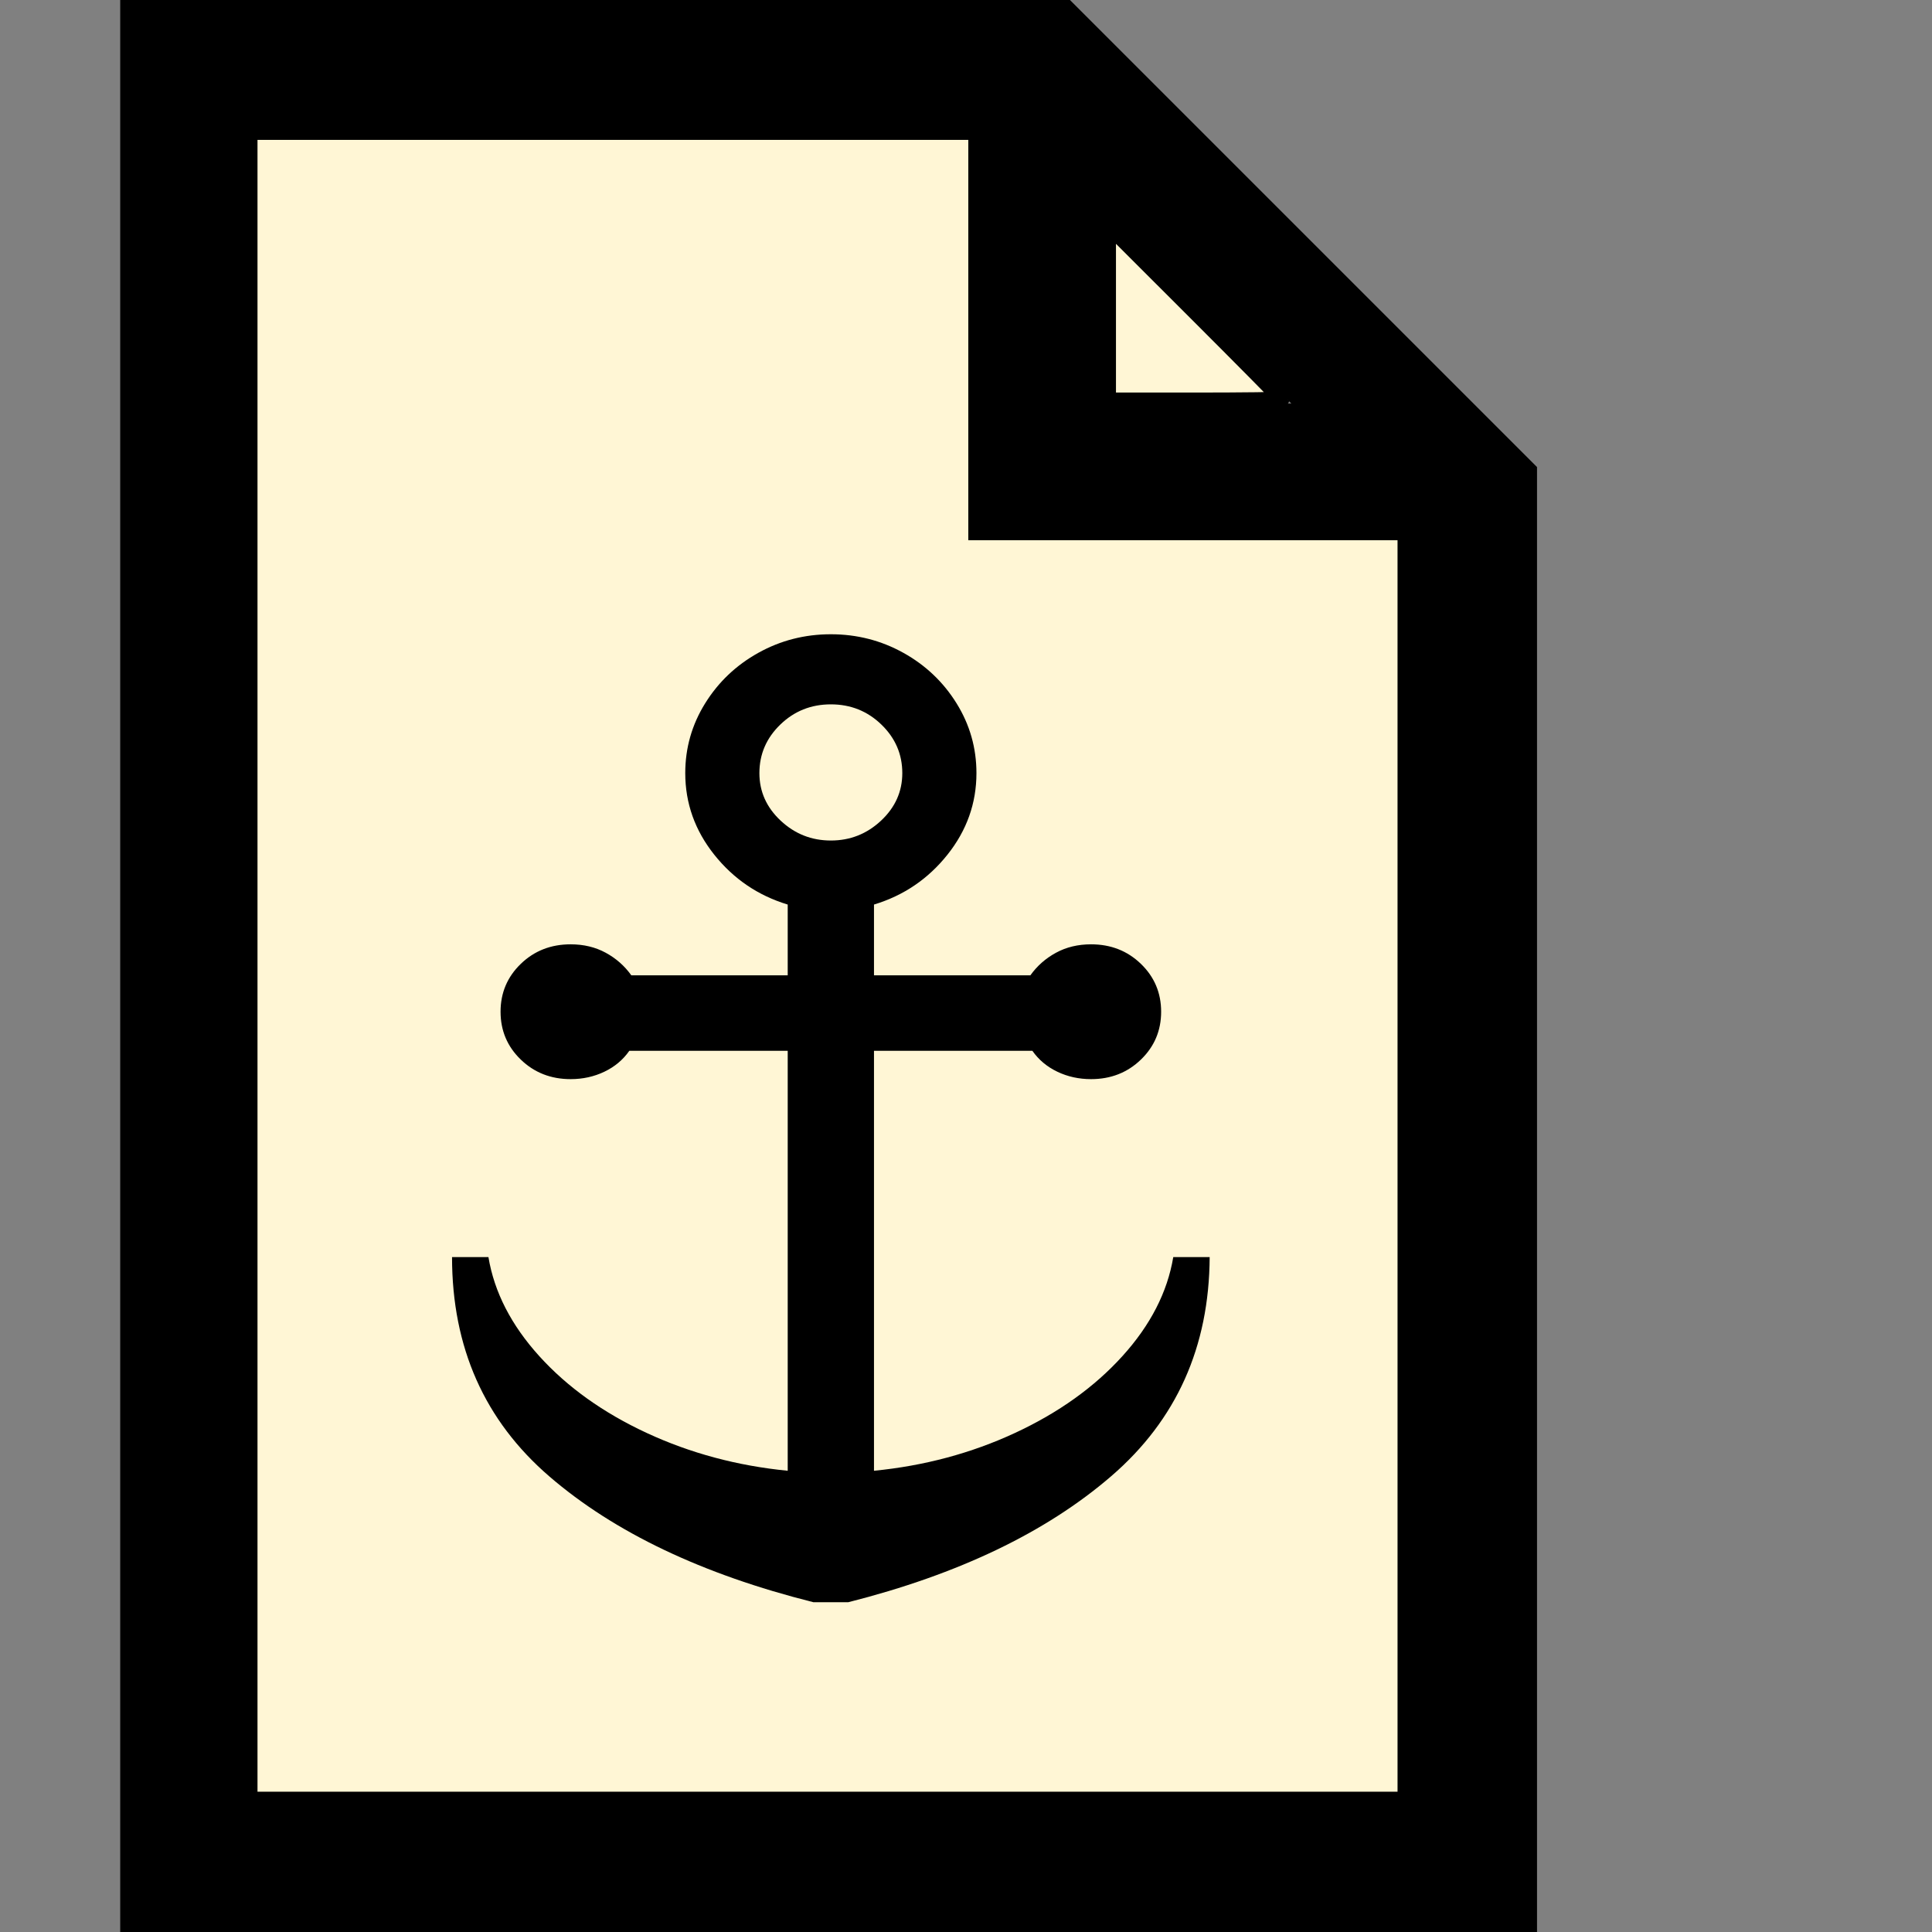 <?xml version="1.0" encoding="UTF-8" standalone="no"?>
<!-- Generator: Adobe Illustrator 19.0.0, SVG Export Plug-In . SVG Version: 6.00 Build 0)  -->

<svg
   version="1.1"
   id="Layer_1"
   x="0px"
   y="0px"
   viewBox="0 0 450 450"
   xml:space="preserve"
   sodipodi:docname="anchor.svg"
   style="enable-background:new 0 0 450 450;"
   inkscape:version="1.1.1 (3bf5ae0d25, 2021-09-20)"
   xmlns:inkscape="http://www.inkscape.org/namespaces/inkscape"
   xmlns:sodipodi="http://sodipodi.sourceforge.net/DTD/sodipodi-0.dtd"
   xmlns="http://www.w3.org/2000/svg"
   xmlns:svg="http://www.w3.org/2000/svg"><rect x="0" y="0" width="450" height="450" fill="#808080" stroke="none"/><defs
   id="defs43">
	
	
	
<pattern
   id="EMFhbasepattern"
   patternUnits="userSpaceOnUse"
   width="6"
   height="6"
   x="0"
   y="0" /></defs><sodipodi:namedview
   id="namedview41"
   pagecolor="#ffffff"
   bordercolor="#666666"
   borderopacity="1.0"
   inkscape:pageshadow="2"
   inkscape:pageopacity="0.0"
   inkscape:pagecheckerboard="0"
   showgrid="false"
   inkscape:zoom="1.4711111"
   inkscape:cx="130.17372"
   inkscape:cy="216.84291"
   inkscape:window-width="1536"
   inkscape:window-height="890"
   inkscape:window-x="-6"
   inkscape:window-y="-6"
   inkscape:window-maximized="1"
   inkscape:current-layer="Layer_1" />
<path
   d="M 249.213,0 H 28 V 450 H 358 V 108.787 Z M 258,51.213 300.787,94 H 258 Z M 58,420 V 30 h 170 v 94 h 100 v 296 z"
   id="path2" />
<g
   id="g10"
   transform="translate(-32)">
</g>
<g
   id="g12"
   transform="translate(-32)">
</g>
<g
   id="g14"
   transform="translate(-32)">
</g>
<g
   id="g16"
   transform="translate(-32)">
</g>
<g
   id="g18"
   transform="translate(-32)">
</g>
<g
   id="g20"
   transform="translate(-32)">
</g>
<g
   id="g22"
   transform="translate(-32)">
</g>
<g
   id="g24"
   transform="translate(-32)">
</g>
<g
   id="g26"
   transform="translate(-32)">
</g>
<g
   id="g28"
   transform="translate(-32)">
</g>
<g
   id="g30"
   transform="translate(-32)">
</g>
<g
   id="g32"
   transform="translate(-32)">
</g>
<g
   id="g34"
   transform="translate(-32)">
</g>
<g
   id="g36"
   transform="translate(-32)">
</g>
<g
   id="g38"
   transform="translate(-32)">
</g>
<path
   style="fill:#fff6d5;fill-opacity:1;stroke:#000000;stroke-width:3.633;stroke-opacity:1"
   d="M 58.16,224.95 V 30.762 h 84.596 84.596 v 46.624 46.624 h 49.989 49.989 V 271.574 419.137 H 192.745 58.16 Z"
   id="path7177" /><path
   style="fill:#fff6d5;fill-opacity:1;stroke:#000000;stroke-width:3.633;stroke-opacity:1"
   d="M 258.115,72.829 V 52.409 l 20.188,20.171 c 11.103,11.094 20.188,20.283 20.188,20.42 0,0.137 -9.085,0.249 -20.188,0.249 h -20.188 z"
   id="path7216" /><path
   style="fill:#ffffff;fill-opacity:1;fill-rule:evenodd;stroke:none"
   d="m 543.045,213.675 h 7.835 v 20.627 h -7.835 z"
   id="path34259" /><g
   transform="matrix(0.157,0,0,-0.157,99.321,372.869)"
   id="g4"><path
     fill="currentColor"
     d="M 182.5,184.5 Q 38,309 38,510 H 92 Q 105,432 167.5,363 230,294 327,249 424,204 536,193 V 816 H 301 q -14,-20 -37,-31 -23,-11 -50,-11 -44,0 -74,29 -30,29 -30,71 0,42 30,71 30,29 74,29 29,0 52,-12.5 23,-12.5 38,-33.5 h 232 v 105 q -66,20 -109,74 -43,54 -43,121 0,56 29.5,103.5 29.5,47.5 79,75 49.5,27.5 107.5,27.5 58,0 107.5,-27.5 49.5,-27.5 79,-75 Q 816,1284 816,1228 q 0,-67 -43,-121 -43,-54 -109,-74 V 928 h 232 q 15,21 38,33.5 23,12.5 52,12.5 44,0 74,-29 30,-29 30,-71 0,-42 -30,-71 -30,-29 -74,-29 -27,0 -50,11 -23,11 -37,31 H 664 V 193 q 112,11 209,56 97,45 159.5,114 62.5,69 75.5,147 h 54 Q 1161,310 1016,185 871,60 626,-2 H 574 Q 327,60 182.5,184.5 Z m 343,973 Q 557,1128 600,1128 q 43,0 74.5,29.5 31.5,29.5 31.5,70.5 0,42 -31,72 -31,30 -75,30 -44,0 -75,-30 -31,-30 -31,-72 0,-41 31.5,-70.5 z"
     id="path2-5" /></g></svg>
